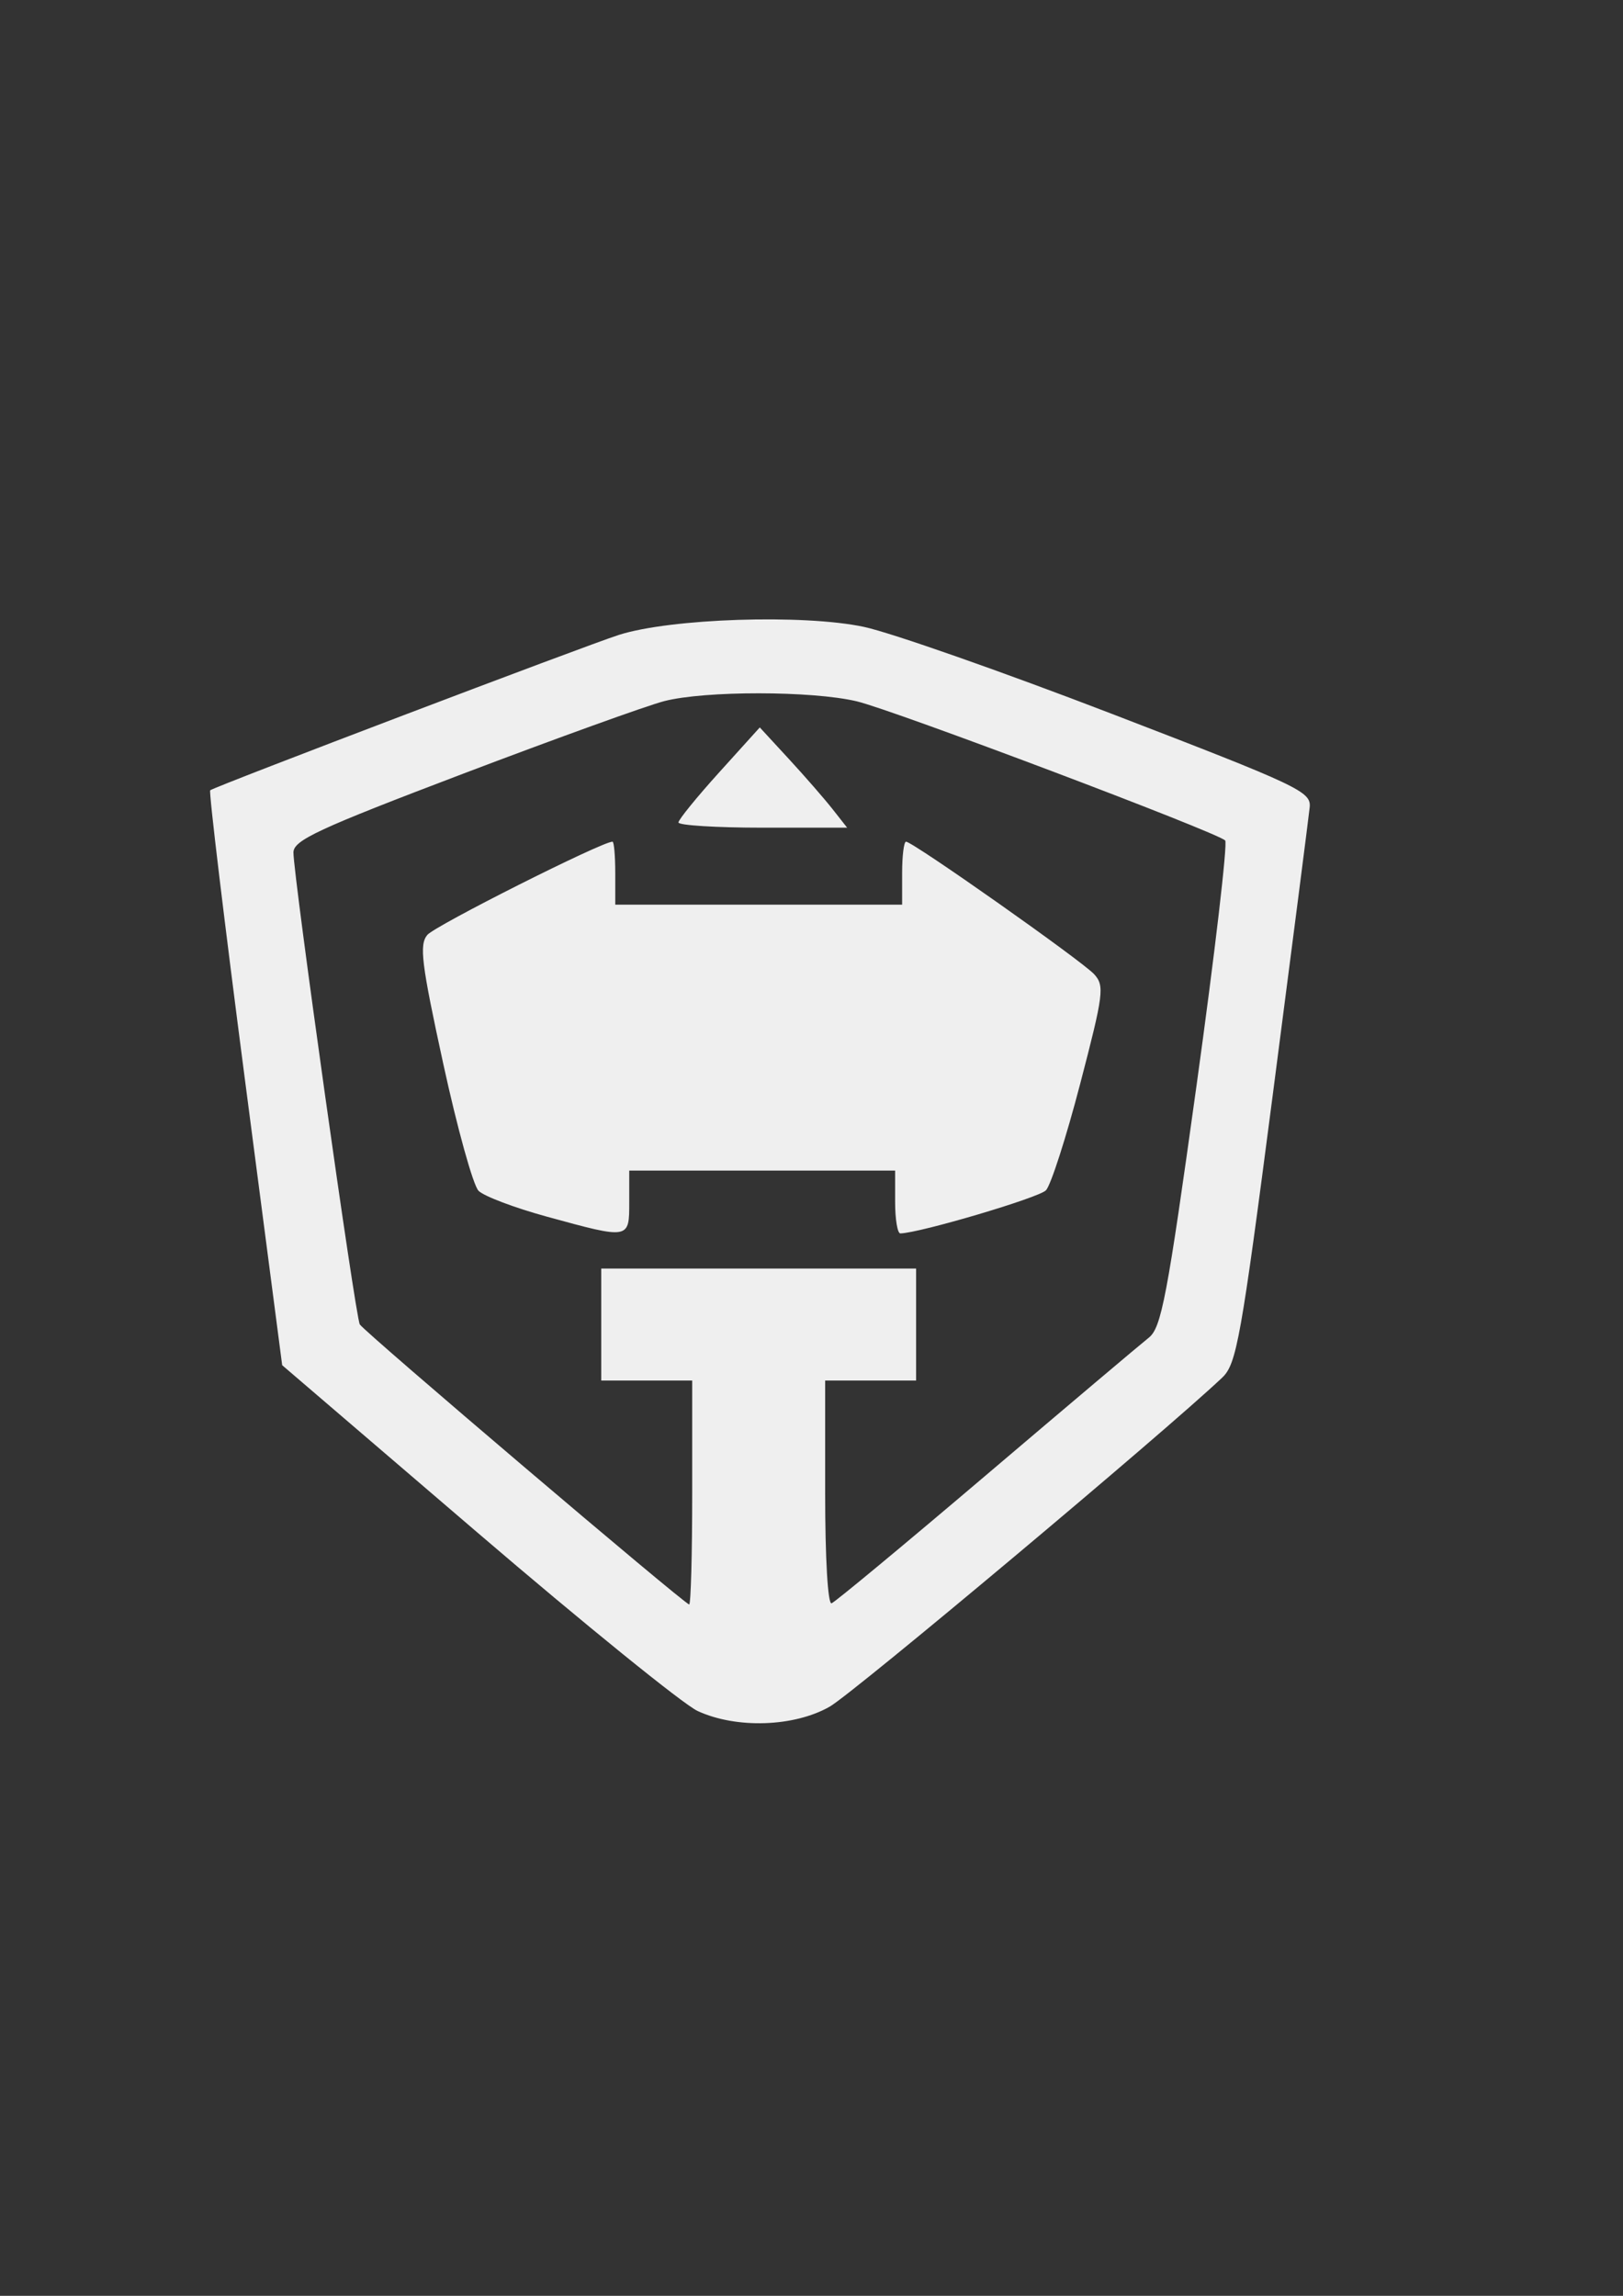 <?xml version="1.0" encoding="UTF-8" standalone="no"?>
<!-- Created with Inkscape (http://www.inkscape.org/) -->

<svg
   width="210mm"
   height="297mm"
   viewBox="0 0 210 297"
   version="1.1"
   id="svg5"
   xml:space="preserve"
   xmlns="http://www.w3.org/2000/svg"
   xmlns:svg="http://www.w3.org/2000/svg"><rect x="0" y="0" width="210" height="297" fill="#333333" stroke="none"/><defs
     id="defs2" /><g
     id="layer1"><path
       style="fill:#efefef;stroke-width:0.905"
       d="M 90.266,221.345 C 88.411,220.487 75.557,210.071 61.702,198.198 L 36.511,176.611 31.677,139.556 c -2.658,-20.38 -4.674,-37.174 -4.48,-37.32 0.718,-0.537 48.529,-18.712 52.882,-20.102 6.698,-2.139 23.889,-2.702 31.705,-1.037 3.507,0.747 17.969,5.819 32.138,11.272 24.283,9.345 25.749,10.039 25.537,12.083 -0.124,1.193 -2.262,17.844 -4.752,37.002 -4.134,31.811 -4.704,35 -6.565,36.762 -7.502,7.104 -47.717,40.81 -50.781,42.562 -4.604,2.633 -12.093,2.881 -17.096,0.566 z m -0.701,-28.267 v -14.485 h -5.885 -5.884 v -7.242 -7.242 h 20.369 20.369 v 7.242 7.242 h -5.884 -5.884 v 14.56 c 0,8.479 0.348,14.434 0.833,14.259 0.458,-0.166 9.462,-7.635 20.008,-16.597 10.546,-8.963 20.011,-16.955 21.032,-17.761 1.632,-1.288 2.38,-5.236 6.175,-32.591 2.375,-17.119 4.044,-31.4 3.71,-31.735 -1.065,-1.068 -42.97,-16.891 -47.684,-18.005 -5.794,-1.369 -19.625,-1.38 -24.896,-0.021 -2.241,0.578 -13.95,4.804 -26.022,9.39 -18.776,7.134 -21.949,8.607 -21.954,10.191 -0.009,3.018 8.025,60.144 8.586,61.053 0.62,1.004 42.058,36.226 42.618,36.226 0.216,0 0.392,-6.518 0.392,-14.485 z M 70.717,157.382 c -4.143,-1.136 -8.101,-2.635 -8.797,-3.33 -0.696,-0.696 -2.751,-8.091 -4.567,-16.435 -2.826,-12.984 -3.124,-15.385 -2.066,-16.667 0.982,-1.191 22.582,-12.065 23.965,-12.065 0.196,0 0.356,1.833 0.356,4.074 v 4.074 h 18.559 18.559 v -4.074 c 0,-2.241 0.228,-4.074 0.506,-4.074 0.872,0 22.816,15.461 24.35,17.156 1.35,1.491 1.212,2.559 -1.821,14.182 -1.804,6.913 -3.795,13.106 -4.425,13.762 -0.924,0.964 -16.275,5.51 -18.837,5.579 -0.373,0.01 -0.679,-1.815 -0.679,-4.056 v -4.074 H 98.618 81.418 v 4.074 c 0,4.836 0.063,4.825 -10.701,1.874 z m 17.068,-50.987 c 0.017,-0.373 2.391,-3.292 5.277,-6.485 l 5.247,-5.806 3.76,4.079 c 2.068,2.243 4.611,5.162 5.652,6.485 l 1.892,2.406 H 98.684 c -6.011,0 -10.916,-0.306 -10.899,-0.679 z"
       id="path319" /></g></svg>
